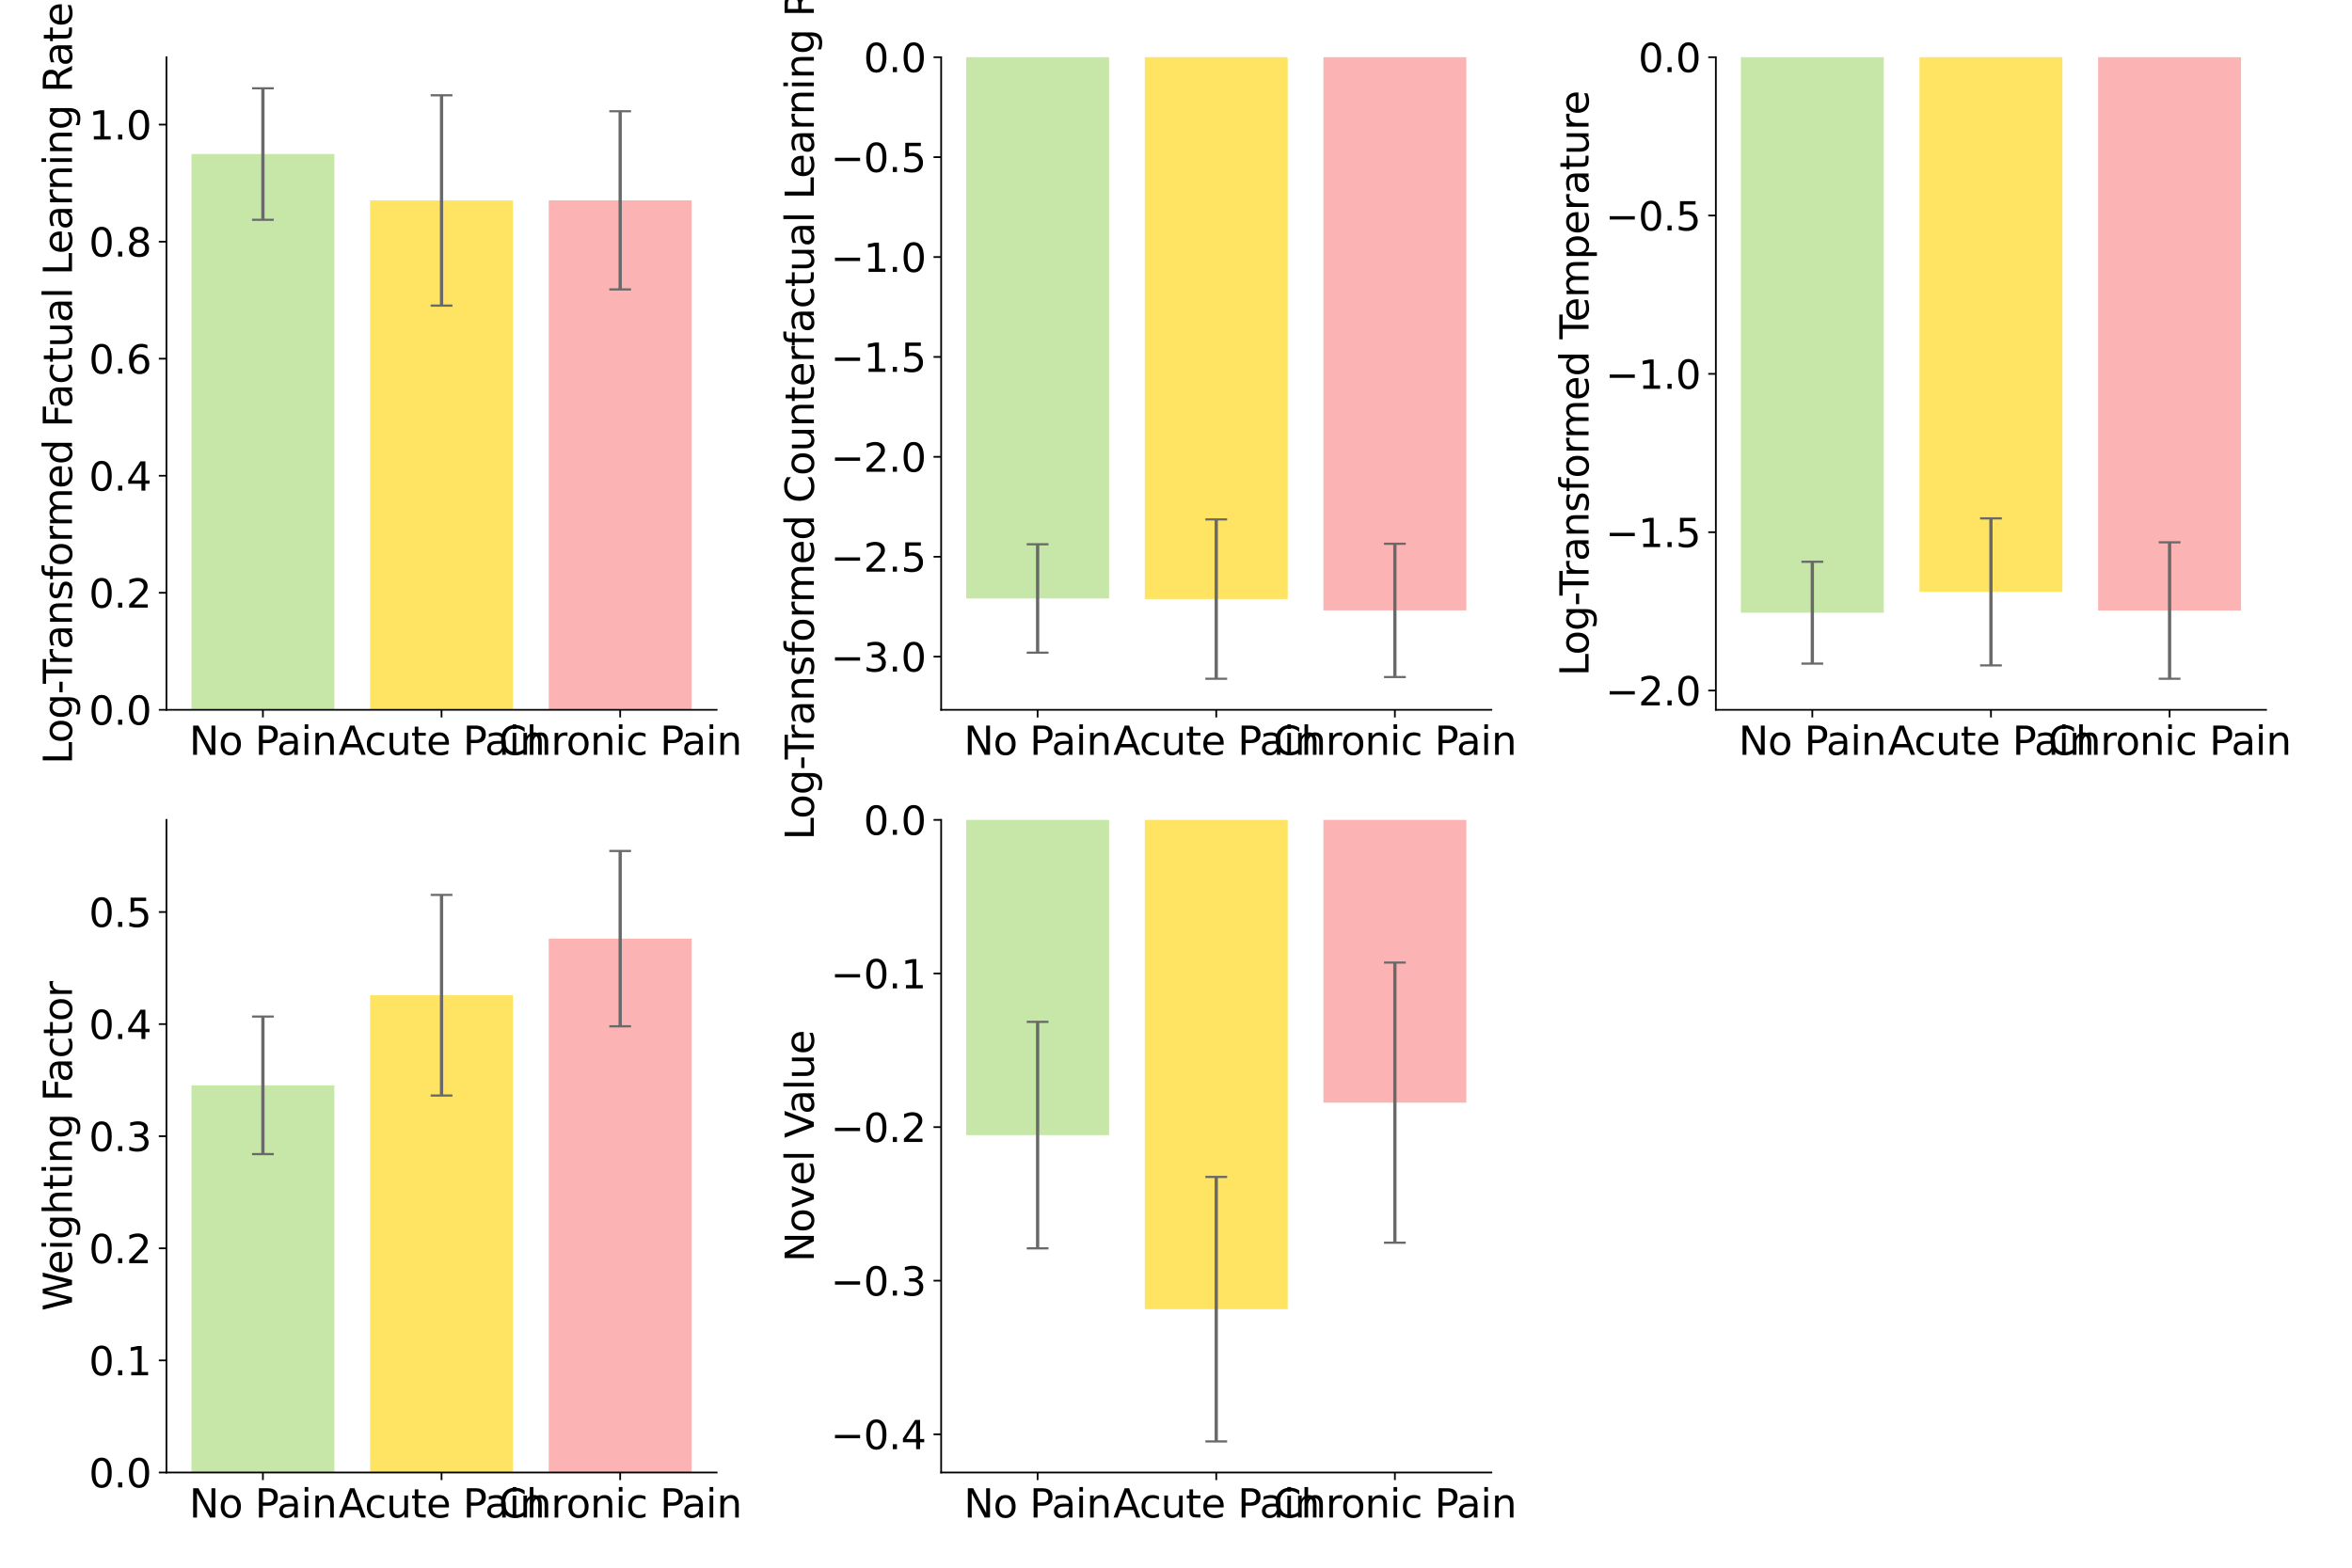<?xml version="1.0" encoding="utf-8" standalone="no"?>
<!DOCTYPE svg PUBLIC "-//W3C//DTD SVG 1.1//EN"
  "http://www.w3.org/Graphics/SVG/1.1/DTD/svg11.dtd">
<svg xmlns:xlink="http://www.w3.org/1999/xlink" width="1080pt" height="720pt" viewBox="0 0 1080 720" xmlns="http://www.w3.org/2000/svg" version="1.1">
 <defs>
  <style type="text/css">*{stroke-linejoin: round; stroke-linecap: butt}</style>
 </defs>
 <g id="figure_1">
  <g id="patch_1">
   <path d="M 0 720 
L 1080 720 
L 1080 0 
L 0 0 
z
" style="fill: #ffffff"/>
  </g>
  <g id="axes_1">
   <g id="patch_2">
    <path d="M 76.43 326 
L 329.07 326 
L 329.07 26.28 
L 76.43 26.28 
z
" style="fill: #ffffff"/>
   </g>
   <g id="patch_3">
    <path d="M 87.914 326 
L 153.534 326 
L 153.534 70.747 
L 87.914 70.747 
z
" clip-path="url(#p3e47aab1b8)" style="fill: #b2df8a; opacity: 0.75"/>
   </g>
   <g id="patch_4">
    <path d="M 169.94 326 
L 235.56 326 
L 235.56 92.057 
L 169.94 92.057 
z
" clip-path="url(#p3e47aab1b8)" style="fill: #ffd92f; opacity: 0.75"/>
   </g>
   <g id="patch_5">
    <path d="M 251.966 326 
L 317.586 326 
L 317.586 92.006 
L 251.966 92.006 
z
" clip-path="url(#p3e47aab1b8)" style="fill: #fb9a99; opacity: 0.75"/>
   </g>
   <g id="matplotlib.axis_1">
    <g id="xtick_1">
     <g id="line2d_1">
      <defs>
       <path id="m81bd5c1f94" d="M 0 0 
L 0 3.5 
" style="stroke: #000000; stroke-width: 0.8"/>
      </defs>
      <g>
       <use xlink:href="#m81bd5c1f94" x="120.724" y="326" style="stroke: #000000; stroke-width: 0.8"/>
      </g>
     </g>
     <g id="text_1">
      <!-- No Pain -->
      <g transform="translate(86.883 346.677) scale(0.18 -0.18)">
       <defs>
        <path id="DejaVuSans-4e" d="M 628 4666 
L 1478 4666 
L 3547 763 
L 3547 4666 
L 4159 4666 
L 4159 0 
L 3309 0 
L 1241 3903 
L 1241 0 
L 628 0 
L 628 4666 
z
" transform="scale(0.016)"/>
        <path id="DejaVuSans-6f" d="M 1959 3097 
Q 1497 3097 1228 2736 
Q 959 2375 959 1747 
Q 959 1119 1226 758 
Q 1494 397 1959 397 
Q 2419 397 2687 759 
Q 2956 1122 2956 1747 
Q 2956 2369 2687 2733 
Q 2419 3097 1959 3097 
z
M 1959 3584 
Q 2709 3584 3137 3096 
Q 3566 2609 3566 1747 
Q 3566 888 3137 398 
Q 2709 -91 1959 -91 
Q 1206 -91 779 398 
Q 353 888 353 1747 
Q 353 2609 779 3096 
Q 1206 3584 1959 3584 
z
" transform="scale(0.016)"/>
        <path id="DejaVuSans-20" transform="scale(0.016)"/>
        <path id="DejaVuSans-50" d="M 1259 4147 
L 1259 2394 
L 2053 2394 
Q 2494 2394 2734 2622 
Q 2975 2850 2975 3272 
Q 2975 3691 2734 3919 
Q 2494 4147 2053 4147 
L 1259 4147 
z
M 628 4666 
L 2053 4666 
Q 2838 4666 3239 4311 
Q 3641 3956 3641 3272 
Q 3641 2581 3239 2228 
Q 2838 1875 2053 1875 
L 1259 1875 
L 1259 0 
L 628 0 
L 628 4666 
z
" transform="scale(0.016)"/>
        <path id="DejaVuSans-61" d="M 2194 1759 
Q 1497 1759 1228 1600 
Q 959 1441 959 1056 
Q 959 750 1161 570 
Q 1363 391 1709 391 
Q 2188 391 2477 730 
Q 2766 1069 2766 1631 
L 2766 1759 
L 2194 1759 
z
M 3341 1997 
L 3341 0 
L 2766 0 
L 2766 531 
Q 2569 213 2275 61 
Q 1981 -91 1556 -91 
Q 1019 -91 701 211 
Q 384 513 384 1019 
Q 384 1609 779 1909 
Q 1175 2209 1959 2209 
L 2766 2209 
L 2766 2266 
Q 2766 2663 2505 2880 
Q 2244 3097 1772 3097 
Q 1472 3097 1187 3025 
Q 903 2953 641 2809 
L 641 3341 
Q 956 3463 1253 3523 
Q 1550 3584 1831 3584 
Q 2591 3584 2966 3190 
Q 3341 2797 3341 1997 
z
" transform="scale(0.016)"/>
        <path id="DejaVuSans-69" d="M 603 3500 
L 1178 3500 
L 1178 0 
L 603 0 
L 603 3500 
z
M 603 4863 
L 1178 4863 
L 1178 4134 
L 603 4134 
L 603 4863 
z
" transform="scale(0.016)"/>
        <path id="DejaVuSans-6e" d="M 3513 2113 
L 3513 0 
L 2938 0 
L 2938 2094 
Q 2938 2591 2744 2837 
Q 2550 3084 2163 3084 
Q 1697 3084 1428 2787 
Q 1159 2491 1159 1978 
L 1159 0 
L 581 0 
L 581 3500 
L 1159 3500 
L 1159 2956 
Q 1366 3272 1645 3428 
Q 1925 3584 2291 3584 
Q 2894 3584 3203 3211 
Q 3513 2838 3513 2113 
z
" transform="scale(0.016)"/>
       </defs>
       <use xlink:href="#DejaVuSans-4e"/>
       <use xlink:href="#DejaVuSans-6f" x="74.805"/>
       <use xlink:href="#DejaVuSans-20" x="135.986"/>
       <use xlink:href="#DejaVuSans-50" x="167.773"/>
       <use xlink:href="#DejaVuSans-61" x="223.576"/>
       <use xlink:href="#DejaVuSans-69" x="284.855"/>
       <use xlink:href="#DejaVuSans-6e" x="312.639"/>
      </g>
     </g>
    </g>
    <g id="xtick_2">
     <g id="line2d_2">
      <g>
       <use xlink:href="#m81bd5c1f94" x="202.75" y="326" style="stroke: #000000; stroke-width: 0.8"/>
      </g>
     </g>
     <g id="text_2">
      <!-- Acute Pain -->
      <g transform="translate(155.431 346.677) scale(0.18 -0.18)">
       <defs>
        <path id="DejaVuSans-41" d="M 2188 4044 
L 1331 1722 
L 3047 1722 
L 2188 4044 
z
M 1831 4666 
L 2547 4666 
L 4325 0 
L 3669 0 
L 3244 1197 
L 1141 1197 
L 716 0 
L 50 0 
L 1831 4666 
z
" transform="scale(0.016)"/>
        <path id="DejaVuSans-63" d="M 3122 3366 
L 3122 2828 
Q 2878 2963 2633 3030 
Q 2388 3097 2138 3097 
Q 1578 3097 1268 2742 
Q 959 2388 959 1747 
Q 959 1106 1268 751 
Q 1578 397 2138 397 
Q 2388 397 2633 464 
Q 2878 531 3122 666 
L 3122 134 
Q 2881 22 2623 -34 
Q 2366 -91 2075 -91 
Q 1284 -91 818 406 
Q 353 903 353 1747 
Q 353 2603 823 3093 
Q 1294 3584 2113 3584 
Q 2378 3584 2631 3529 
Q 2884 3475 3122 3366 
z
" transform="scale(0.016)"/>
        <path id="DejaVuSans-75" d="M 544 1381 
L 544 3500 
L 1119 3500 
L 1119 1403 
Q 1119 906 1312 657 
Q 1506 409 1894 409 
Q 2359 409 2629 706 
Q 2900 1003 2900 1516 
L 2900 3500 
L 3475 3500 
L 3475 0 
L 2900 0 
L 2900 538 
Q 2691 219 2414 64 
Q 2138 -91 1772 -91 
Q 1169 -91 856 284 
Q 544 659 544 1381 
z
M 1991 3584 
L 1991 3584 
z
" transform="scale(0.016)"/>
        <path id="DejaVuSans-74" d="M 1172 4494 
L 1172 3500 
L 2356 3500 
L 2356 3053 
L 1172 3053 
L 1172 1153 
Q 1172 725 1289 603 
Q 1406 481 1766 481 
L 2356 481 
L 2356 0 
L 1766 0 
Q 1100 0 847 248 
Q 594 497 594 1153 
L 594 3053 
L 172 3053 
L 172 3500 
L 594 3500 
L 594 4494 
L 1172 4494 
z
" transform="scale(0.016)"/>
        <path id="DejaVuSans-65" d="M 3597 1894 
L 3597 1613 
L 953 1613 
Q 991 1019 1311 708 
Q 1631 397 2203 397 
Q 2534 397 2845 478 
Q 3156 559 3463 722 
L 3463 178 
Q 3153 47 2828 -22 
Q 2503 -91 2169 -91 
Q 1331 -91 842 396 
Q 353 884 353 1716 
Q 353 2575 817 3079 
Q 1281 3584 2069 3584 
Q 2775 3584 3186 3129 
Q 3597 2675 3597 1894 
z
M 3022 2063 
Q 3016 2534 2758 2815 
Q 2500 3097 2075 3097 
Q 1594 3097 1305 2825 
Q 1016 2553 972 2059 
L 3022 2063 
z
" transform="scale(0.016)"/>
       </defs>
       <use xlink:href="#DejaVuSans-41"/>
       <use xlink:href="#DejaVuSans-63" x="66.658"/>
       <use xlink:href="#DejaVuSans-75" x="121.639"/>
       <use xlink:href="#DejaVuSans-74" x="185.018"/>
       <use xlink:href="#DejaVuSans-65" x="224.227"/>
       <use xlink:href="#DejaVuSans-20" x="285.75"/>
       <use xlink:href="#DejaVuSans-50" x="317.537"/>
       <use xlink:href="#DejaVuSans-61" x="373.34"/>
       <use xlink:href="#DejaVuSans-69" x="434.619"/>
       <use xlink:href="#DejaVuSans-6e" x="462.402"/>
      </g>
     </g>
    </g>
    <g id="xtick_3">
     <g id="line2d_3">
      <g>
       <use xlink:href="#m81bd5c1f94" x="284.776" y="326" style="stroke: #000000; stroke-width: 0.8"/>
      </g>
     </g>
     <g id="text_3">
      <!-- Chronic Pain -->
      <g transform="translate(229.03 346.677) scale(0.18 -0.18)">
       <defs>
        <path id="DejaVuSans-43" d="M 4122 4306 
L 4122 3641 
Q 3803 3938 3442 4084 
Q 3081 4231 2675 4231 
Q 1875 4231 1450 3742 
Q 1025 3253 1025 2328 
Q 1025 1406 1450 917 
Q 1875 428 2675 428 
Q 3081 428 3442 575 
Q 3803 722 4122 1019 
L 4122 359 
Q 3791 134 3420 21 
Q 3050 -91 2638 -91 
Q 1578 -91 968 557 
Q 359 1206 359 2328 
Q 359 3453 968 4101 
Q 1578 4750 2638 4750 
Q 3056 4750 3426 4639 
Q 3797 4528 4122 4306 
z
" transform="scale(0.016)"/>
        <path id="DejaVuSans-68" d="M 3513 2113 
L 3513 0 
L 2938 0 
L 2938 2094 
Q 2938 2591 2744 2837 
Q 2550 3084 2163 3084 
Q 1697 3084 1428 2787 
Q 1159 2491 1159 1978 
L 1159 0 
L 581 0 
L 581 4863 
L 1159 4863 
L 1159 2956 
Q 1366 3272 1645 3428 
Q 1925 3584 2291 3584 
Q 2894 3584 3203 3211 
Q 3513 2838 3513 2113 
z
" transform="scale(0.016)"/>
        <path id="DejaVuSans-72" d="M 2631 2963 
Q 2534 3019 2420 3045 
Q 2306 3072 2169 3072 
Q 1681 3072 1420 2755 
Q 1159 2438 1159 1844 
L 1159 0 
L 581 0 
L 581 3500 
L 1159 3500 
L 1159 2956 
Q 1341 3275 1631 3429 
Q 1922 3584 2338 3584 
Q 2397 3584 2469 3576 
Q 2541 3569 2628 3553 
L 2631 2963 
z
" transform="scale(0.016)"/>
       </defs>
       <use xlink:href="#DejaVuSans-43"/>
       <use xlink:href="#DejaVuSans-68" x="69.824"/>
       <use xlink:href="#DejaVuSans-72" x="133.203"/>
       <use xlink:href="#DejaVuSans-6f" x="172.066"/>
       <use xlink:href="#DejaVuSans-6e" x="233.248"/>
       <use xlink:href="#DejaVuSans-69" x="296.627"/>
       <use xlink:href="#DejaVuSans-63" x="324.41"/>
       <use xlink:href="#DejaVuSans-20" x="379.391"/>
       <use xlink:href="#DejaVuSans-50" x="411.178"/>
       <use xlink:href="#DejaVuSans-61" x="466.98"/>
       <use xlink:href="#DejaVuSans-69" x="528.26"/>
       <use xlink:href="#DejaVuSans-6e" x="556.043"/>
      </g>
     </g>
    </g>
   </g>
   <g id="matplotlib.axis_2">
    <g id="ytick_1">
     <g id="line2d_4">
      <defs>
       <path id="med2cc8cda6" d="M 0 0 
L -3.5 0 
" style="stroke: #000000; stroke-width: 0.8"/>
      </defs>
      <g>
       <use xlink:href="#med2cc8cda6" x="76.43" y="326" style="stroke: #000000; stroke-width: 0.8"/>
      </g>
     </g>
     <g id="text_4">
      <!-- 0.0 -->
      <g transform="translate(40.804 332.839) scale(0.18 -0.18)">
       <defs>
        <path id="DejaVuSans-30" d="M 2034 4250 
Q 1547 4250 1301 3770 
Q 1056 3291 1056 2328 
Q 1056 1369 1301 889 
Q 1547 409 2034 409 
Q 2525 409 2770 889 
Q 3016 1369 3016 2328 
Q 3016 3291 2770 3770 
Q 2525 4250 2034 4250 
z
M 2034 4750 
Q 2819 4750 3233 4129 
Q 3647 3509 3647 2328 
Q 3647 1150 3233 529 
Q 2819 -91 2034 -91 
Q 1250 -91 836 529 
Q 422 1150 422 2328 
Q 422 3509 836 4129 
Q 1250 4750 2034 4750 
z
" transform="scale(0.016)"/>
        <path id="DejaVuSans-2e" d="M 684 794 
L 1344 794 
L 1344 0 
L 684 0 
L 684 794 
z
" transform="scale(0.016)"/>
       </defs>
       <use xlink:href="#DejaVuSans-30"/>
       <use xlink:href="#DejaVuSans-2e" x="63.623"/>
       <use xlink:href="#DejaVuSans-30" x="95.41"/>
      </g>
     </g>
    </g>
    <g id="ytick_2">
     <g id="line2d_5">
      <g>
       <use xlink:href="#med2cc8cda6" x="76.43" y="272.247" style="stroke: #000000; stroke-width: 0.8"/>
      </g>
     </g>
     <g id="text_5">
      <!-- 0.2 -->
      <g transform="translate(40.804 279.085) scale(0.18 -0.18)">
       <defs>
        <path id="DejaVuSans-32" d="M 1228 531 
L 3431 531 
L 3431 0 
L 469 0 
L 469 531 
Q 828 903 1448 1529 
Q 2069 2156 2228 2338 
Q 2531 2678 2651 2914 
Q 2772 3150 2772 3378 
Q 2772 3750 2511 3984 
Q 2250 4219 1831 4219 
Q 1534 4219 1204 4116 
Q 875 4013 500 3803 
L 500 4441 
Q 881 4594 1212 4672 
Q 1544 4750 1819 4750 
Q 2544 4750 2975 4387 
Q 3406 4025 3406 3419 
Q 3406 3131 3298 2873 
Q 3191 2616 2906 2266 
Q 2828 2175 2409 1742 
Q 1991 1309 1228 531 
z
" transform="scale(0.016)"/>
       </defs>
       <use xlink:href="#DejaVuSans-30"/>
       <use xlink:href="#DejaVuSans-2e" x="63.623"/>
       <use xlink:href="#DejaVuSans-32" x="95.41"/>
      </g>
     </g>
    </g>
    <g id="ytick_3">
     <g id="line2d_6">
      <g>
       <use xlink:href="#med2cc8cda6" x="76.43" y="218.493" style="stroke: #000000; stroke-width: 0.8"/>
      </g>
     </g>
     <g id="text_6">
      <!-- 0.4 -->
      <g transform="translate(40.804 225.332) scale(0.18 -0.18)">
       <defs>
        <path id="DejaVuSans-34" d="M 2419 4116 
L 825 1625 
L 2419 1625 
L 2419 4116 
z
M 2253 4666 
L 3047 4666 
L 3047 1625 
L 3713 1625 
L 3713 1100 
L 3047 1100 
L 3047 0 
L 2419 0 
L 2419 1100 
L 313 1100 
L 313 1709 
L 2253 4666 
z
" transform="scale(0.016)"/>
       </defs>
       <use xlink:href="#DejaVuSans-30"/>
       <use xlink:href="#DejaVuSans-2e" x="63.623"/>
       <use xlink:href="#DejaVuSans-34" x="95.41"/>
      </g>
     </g>
    </g>
    <g id="ytick_4">
     <g id="line2d_7">
      <g>
       <use xlink:href="#med2cc8cda6" x="76.43" y="164.74" style="stroke: #000000; stroke-width: 0.8"/>
      </g>
     </g>
     <g id="text_7">
      <!-- 0.6 -->
      <g transform="translate(40.804 171.578) scale(0.18 -0.18)">
       <defs>
        <path id="DejaVuSans-36" d="M 2113 2584 
Q 1688 2584 1439 2293 
Q 1191 2003 1191 1497 
Q 1191 994 1439 701 
Q 1688 409 2113 409 
Q 2538 409 2786 701 
Q 3034 994 3034 1497 
Q 3034 2003 2786 2293 
Q 2538 2584 2113 2584 
z
M 3366 4563 
L 3366 3988 
Q 3128 4100 2886 4159 
Q 2644 4219 2406 4219 
Q 1781 4219 1451 3797 
Q 1122 3375 1075 2522 
Q 1259 2794 1537 2939 
Q 1816 3084 2150 3084 
Q 2853 3084 3261 2657 
Q 3669 2231 3669 1497 
Q 3669 778 3244 343 
Q 2819 -91 2113 -91 
Q 1303 -91 875 529 
Q 447 1150 447 2328 
Q 447 3434 972 4092 
Q 1497 4750 2381 4750 
Q 2619 4750 2861 4703 
Q 3103 4656 3366 4563 
z
" transform="scale(0.016)"/>
       </defs>
       <use xlink:href="#DejaVuSans-30"/>
       <use xlink:href="#DejaVuSans-2e" x="63.623"/>
       <use xlink:href="#DejaVuSans-36" x="95.41"/>
      </g>
     </g>
    </g>
    <g id="ytick_5">
     <g id="line2d_8">
      <g>
       <use xlink:href="#med2cc8cda6" x="76.43" y="110.986" style="stroke: #000000; stroke-width: 0.8"/>
      </g>
     </g>
     <g id="text_8">
      <!-- 0.8 -->
      <g transform="translate(40.804 117.825) scale(0.18 -0.18)">
       <defs>
        <path id="DejaVuSans-38" d="M 2034 2216 
Q 1584 2216 1326 1975 
Q 1069 1734 1069 1313 
Q 1069 891 1326 650 
Q 1584 409 2034 409 
Q 2484 409 2743 651 
Q 3003 894 3003 1313 
Q 3003 1734 2745 1975 
Q 2488 2216 2034 2216 
z
M 1403 2484 
Q 997 2584 770 2862 
Q 544 3141 544 3541 
Q 544 4100 942 4425 
Q 1341 4750 2034 4750 
Q 2731 4750 3128 4425 
Q 3525 4100 3525 3541 
Q 3525 3141 3298 2862 
Q 3072 2584 2669 2484 
Q 3125 2378 3379 2068 
Q 3634 1759 3634 1313 
Q 3634 634 3220 271 
Q 2806 -91 2034 -91 
Q 1263 -91 848 271 
Q 434 634 434 1313 
Q 434 1759 690 2068 
Q 947 2378 1403 2484 
z
M 1172 3481 
Q 1172 3119 1398 2916 
Q 1625 2713 2034 2713 
Q 2441 2713 2670 2916 
Q 2900 3119 2900 3481 
Q 2900 3844 2670 4047 
Q 2441 4250 2034 4250 
Q 1625 4250 1398 4047 
Q 1172 3844 1172 3481 
z
" transform="scale(0.016)"/>
       </defs>
       <use xlink:href="#DejaVuSans-30"/>
       <use xlink:href="#DejaVuSans-2e" x="63.623"/>
       <use xlink:href="#DejaVuSans-38" x="95.41"/>
      </g>
     </g>
    </g>
    <g id="ytick_6">
     <g id="line2d_9">
      <g>
       <use xlink:href="#med2cc8cda6" x="76.43" y="57.233" style="stroke: #000000; stroke-width: 0.8"/>
      </g>
     </g>
     <g id="text_9">
      <!-- 1.0 -->
      <g transform="translate(40.804 64.072) scale(0.18 -0.18)">
       <defs>
        <path id="DejaVuSans-31" d="M 794 531 
L 1825 531 
L 1825 4091 
L 703 3866 
L 703 4441 
L 1819 4666 
L 2450 4666 
L 2450 531 
L 3481 531 
L 3481 0 
L 794 0 
L 794 531 
z
" transform="scale(0.016)"/>
       </defs>
       <use xlink:href="#DejaVuSans-31"/>
       <use xlink:href="#DejaVuSans-2e" x="63.623"/>
       <use xlink:href="#DejaVuSans-30" x="95.41"/>
      </g>
     </g>
    </g>
    <g id="text_10">
     <!-- Log-Transformed Factual Learning Rate -->
     <g transform="translate(33.061 351.01) rotate(-90) scale(0.18 -0.18)">
      <defs>
       <path id="DejaVuSans-4c" d="M 628 4666 
L 1259 4666 
L 1259 531 
L 3531 531 
L 3531 0 
L 628 0 
L 628 4666 
z
" transform="scale(0.016)"/>
       <path id="DejaVuSans-67" d="M 2906 1791 
Q 2906 2416 2648 2759 
Q 2391 3103 1925 3103 
Q 1463 3103 1205 2759 
Q 947 2416 947 1791 
Q 947 1169 1205 825 
Q 1463 481 1925 481 
Q 2391 481 2648 825 
Q 2906 1169 2906 1791 
z
M 3481 434 
Q 3481 -459 3084 -895 
Q 2688 -1331 1869 -1331 
Q 1566 -1331 1297 -1286 
Q 1028 -1241 775 -1147 
L 775 -588 
Q 1028 -725 1275 -790 
Q 1522 -856 1778 -856 
Q 2344 -856 2625 -561 
Q 2906 -266 2906 331 
L 2906 616 
Q 2728 306 2450 153 
Q 2172 0 1784 0 
Q 1141 0 747 490 
Q 353 981 353 1791 
Q 353 2603 747 3093 
Q 1141 3584 1784 3584 
Q 2172 3584 2450 3431 
Q 2728 3278 2906 2969 
L 2906 3500 
L 3481 3500 
L 3481 434 
z
" transform="scale(0.016)"/>
       <path id="DejaVuSans-2d" d="M 313 2009 
L 1997 2009 
L 1997 1497 
L 313 1497 
L 313 2009 
z
" transform="scale(0.016)"/>
       <path id="DejaVuSans-54" d="M -19 4666 
L 3928 4666 
L 3928 4134 
L 2272 4134 
L 2272 0 
L 1638 0 
L 1638 4134 
L -19 4134 
L -19 4666 
z
" transform="scale(0.016)"/>
       <path id="DejaVuSans-73" d="M 2834 3397 
L 2834 2853 
Q 2591 2978 2328 3040 
Q 2066 3103 1784 3103 
Q 1356 3103 1142 2972 
Q 928 2841 928 2578 
Q 928 2378 1081 2264 
Q 1234 2150 1697 2047 
L 1894 2003 
Q 2506 1872 2764 1633 
Q 3022 1394 3022 966 
Q 3022 478 2636 193 
Q 2250 -91 1575 -91 
Q 1294 -91 989 -36 
Q 684 19 347 128 
L 347 722 
Q 666 556 975 473 
Q 1284 391 1588 391 
Q 1994 391 2212 530 
Q 2431 669 2431 922 
Q 2431 1156 2273 1281 
Q 2116 1406 1581 1522 
L 1381 1569 
Q 847 1681 609 1914 
Q 372 2147 372 2553 
Q 372 3047 722 3315 
Q 1072 3584 1716 3584 
Q 2034 3584 2315 3537 
Q 2597 3491 2834 3397 
z
" transform="scale(0.016)"/>
       <path id="DejaVuSans-66" d="M 2375 4863 
L 2375 4384 
L 1825 4384 
Q 1516 4384 1395 4259 
Q 1275 4134 1275 3809 
L 1275 3500 
L 2222 3500 
L 2222 3053 
L 1275 3053 
L 1275 0 
L 697 0 
L 697 3053 
L 147 3053 
L 147 3500 
L 697 3500 
L 697 3744 
Q 697 4328 969 4595 
Q 1241 4863 1831 4863 
L 2375 4863 
z
" transform="scale(0.016)"/>
       <path id="DejaVuSans-6d" d="M 3328 2828 
Q 3544 3216 3844 3400 
Q 4144 3584 4550 3584 
Q 5097 3584 5394 3201 
Q 5691 2819 5691 2113 
L 5691 0 
L 5113 0 
L 5113 2094 
Q 5113 2597 4934 2840 
Q 4756 3084 4391 3084 
Q 3944 3084 3684 2787 
Q 3425 2491 3425 1978 
L 3425 0 
L 2847 0 
L 2847 2094 
Q 2847 2600 2669 2842 
Q 2491 3084 2119 3084 
Q 1678 3084 1418 2786 
Q 1159 2488 1159 1978 
L 1159 0 
L 581 0 
L 581 3500 
L 1159 3500 
L 1159 2956 
Q 1356 3278 1631 3431 
Q 1906 3584 2284 3584 
Q 2666 3584 2933 3390 
Q 3200 3197 3328 2828 
z
" transform="scale(0.016)"/>
       <path id="DejaVuSans-64" d="M 2906 2969 
L 2906 4863 
L 3481 4863 
L 3481 0 
L 2906 0 
L 2906 525 
Q 2725 213 2448 61 
Q 2172 -91 1784 -91 
Q 1150 -91 751 415 
Q 353 922 353 1747 
Q 353 2572 751 3078 
Q 1150 3584 1784 3584 
Q 2172 3584 2448 3432 
Q 2725 3281 2906 2969 
z
M 947 1747 
Q 947 1113 1208 752 
Q 1469 391 1925 391 
Q 2381 391 2643 752 
Q 2906 1113 2906 1747 
Q 2906 2381 2643 2742 
Q 2381 3103 1925 3103 
Q 1469 3103 1208 2742 
Q 947 2381 947 1747 
z
" transform="scale(0.016)"/>
       <path id="DejaVuSans-46" d="M 628 4666 
L 3309 4666 
L 3309 4134 
L 1259 4134 
L 1259 2759 
L 3109 2759 
L 3109 2228 
L 1259 2228 
L 1259 0 
L 628 0 
L 628 4666 
z
" transform="scale(0.016)"/>
       <path id="DejaVuSans-6c" d="M 603 4863 
L 1178 4863 
L 1178 0 
L 603 0 
L 603 4863 
z
" transform="scale(0.016)"/>
       <path id="DejaVuSans-52" d="M 2841 2188 
Q 3044 2119 3236 1894 
Q 3428 1669 3622 1275 
L 4263 0 
L 3584 0 
L 2988 1197 
Q 2756 1666 2539 1819 
Q 2322 1972 1947 1972 
L 1259 1972 
L 1259 0 
L 628 0 
L 628 4666 
L 2053 4666 
Q 2853 4666 3247 4331 
Q 3641 3997 3641 3322 
Q 3641 2881 3436 2590 
Q 3231 2300 2841 2188 
z
M 1259 4147 
L 1259 2491 
L 2053 2491 
Q 2509 2491 2742 2702 
Q 2975 2913 2975 3322 
Q 2975 3731 2742 3939 
Q 2509 4147 2053 4147 
L 1259 4147 
z
" transform="scale(0.016)"/>
      </defs>
      <use xlink:href="#DejaVuSans-4c"/>
      <use xlink:href="#DejaVuSans-6f" x="53.963"/>
      <use xlink:href="#DejaVuSans-67" x="115.145"/>
      <use xlink:href="#DejaVuSans-2d" x="178.621"/>
      <use xlink:href="#DejaVuSans-54" x="205.58"/>
      <use xlink:href="#DejaVuSans-72" x="251.914"/>
      <use xlink:href="#DejaVuSans-61" x="293.027"/>
      <use xlink:href="#DejaVuSans-6e" x="354.307"/>
      <use xlink:href="#DejaVuSans-73" x="417.686"/>
      <use xlink:href="#DejaVuSans-66" x="469.785"/>
      <use xlink:href="#DejaVuSans-6f" x="504.99"/>
      <use xlink:href="#DejaVuSans-72" x="566.172"/>
      <use xlink:href="#DejaVuSans-6d" x="605.535"/>
      <use xlink:href="#DejaVuSans-65" x="702.947"/>
      <use xlink:href="#DejaVuSans-64" x="764.471"/>
      <use xlink:href="#DejaVuSans-20" x="827.947"/>
      <use xlink:href="#DejaVuSans-46" x="859.734"/>
      <use xlink:href="#DejaVuSans-61" x="908.129"/>
      <use xlink:href="#DejaVuSans-63" x="969.408"/>
      <use xlink:href="#DejaVuSans-74" x="1024.389"/>
      <use xlink:href="#DejaVuSans-75" x="1063.598"/>
      <use xlink:href="#DejaVuSans-61" x="1126.977"/>
      <use xlink:href="#DejaVuSans-6c" x="1188.256"/>
      <use xlink:href="#DejaVuSans-20" x="1216.039"/>
      <use xlink:href="#DejaVuSans-4c" x="1247.826"/>
      <use xlink:href="#DejaVuSans-65" x="1301.789"/>
      <use xlink:href="#DejaVuSans-61" x="1363.312"/>
      <use xlink:href="#DejaVuSans-72" x="1424.592"/>
      <use xlink:href="#DejaVuSans-6e" x="1463.955"/>
      <use xlink:href="#DejaVuSans-69" x="1527.334"/>
      <use xlink:href="#DejaVuSans-6e" x="1555.117"/>
      <use xlink:href="#DejaVuSans-67" x="1618.496"/>
      <use xlink:href="#DejaVuSans-20" x="1681.973"/>
      <use xlink:href="#DejaVuSans-52" x="1713.76"/>
      <use xlink:href="#DejaVuSans-61" x="1780.992"/>
      <use xlink:href="#DejaVuSans-74" x="1842.271"/>
      <use xlink:href="#DejaVuSans-65" x="1881.48"/>
     </g>
    </g>
   </g>
   <g id="LineCollection_1">
    <path d="M 120.724 100.942 
L 120.724 40.552 
" clip-path="url(#p3e47aab1b8)" style="fill: none; stroke: #696969; stroke-width: 1.5"/>
    <path d="M 202.75 140.35 
L 202.75 43.765 
" clip-path="url(#p3e47aab1b8)" style="fill: none; stroke: #696969; stroke-width: 1.5"/>
    <path d="M 284.776 132.922 
L 284.776 51.09 
" clip-path="url(#p3e47aab1b8)" style="fill: none; stroke: #696969; stroke-width: 1.5"/>
   </g>
   <g id="line2d_10">
    <defs>
     <path id="m459a2d8041" d="M 5 0 
L -5 -0 
" style="stroke: #696969"/>
    </defs>
    <g clip-path="url(#p3e47aab1b8)">
     <use xlink:href="#m459a2d8041" x="120.724" y="100.942" style="fill: #696969; stroke: #696969"/>
     <use xlink:href="#m459a2d8041" x="202.75" y="140.35" style="fill: #696969; stroke: #696969"/>
     <use xlink:href="#m459a2d8041" x="284.776" y="132.922" style="fill: #696969; stroke: #696969"/>
    </g>
   </g>
   <g id="line2d_11">
    <g clip-path="url(#p3e47aab1b8)">
     <use xlink:href="#m459a2d8041" x="120.724" y="40.552" style="fill: #696969; stroke: #696969"/>
     <use xlink:href="#m459a2d8041" x="202.75" y="43.765" style="fill: #696969; stroke: #696969"/>
     <use xlink:href="#m459a2d8041" x="284.776" y="51.09" style="fill: #696969; stroke: #696969"/>
    </g>
   </g>
   <g id="patch_6">
    <path d="M 76.43 326 
L 76.43 26.28 
" style="fill: none; stroke: #000000; stroke-width: 0.8; stroke-linejoin: miter; stroke-linecap: square"/>
   </g>
   <g id="patch_7">
    <path d="M 76.43 326 
L 329.07 326 
" style="fill: none; stroke: #000000; stroke-width: 0.8; stroke-linejoin: miter; stroke-linecap: square"/>
   </g>
  </g>
  <g id="axes_2">
   <g id="patch_8">
    <path d="M 432.162 326 
L 684.803 326 
L 684.803 26.28 
L 432.162 26.28 
z
" style="fill: #ffffff"/>
   </g>
   <g id="patch_9">
    <path d="M 443.646 26.28 
L 509.267 26.28 
L 509.267 274.855 
L 443.646 274.855 
z
" clip-path="url(#p6018c1e899)" style="fill: #b2df8a; opacity: 0.75"/>
   </g>
   <g id="patch_10">
    <path d="M 525.672 26.28 
L 591.293 26.28 
L 591.293 275.14 
L 525.672 275.14 
z
" clip-path="url(#p6018c1e899)" style="fill: #ffd92f; opacity: 0.75"/>
   </g>
   <g id="patch_11">
    <path d="M 607.698 26.28 
L 673.319 26.28 
L 673.319 280.348 
L 607.698 280.348 
z
" clip-path="url(#p6018c1e899)" style="fill: #fb9a99; opacity: 0.75"/>
   </g>
   <g id="matplotlib.axis_3">
    <g id="xtick_4">
     <g id="line2d_12">
      <g>
       <use xlink:href="#m81bd5c1f94" x="476.456" y="326" style="stroke: #000000; stroke-width: 0.8"/>
      </g>
     </g>
     <g id="text_11">
      <!-- No Pain -->
      <g transform="translate(442.615 346.677) scale(0.18 -0.18)">
       <use xlink:href="#DejaVuSans-4e"/>
       <use xlink:href="#DejaVuSans-6f" x="74.805"/>
       <use xlink:href="#DejaVuSans-20" x="135.986"/>
       <use xlink:href="#DejaVuSans-50" x="167.773"/>
       <use xlink:href="#DejaVuSans-61" x="223.576"/>
       <use xlink:href="#DejaVuSans-69" x="284.855"/>
       <use xlink:href="#DejaVuSans-6e" x="312.639"/>
      </g>
     </g>
    </g>
    <g id="xtick_5">
     <g id="line2d_13">
      <g>
       <use xlink:href="#m81bd5c1f94" x="558.482" y="326" style="stroke: #000000; stroke-width: 0.8"/>
      </g>
     </g>
     <g id="text_12">
      <!-- Acute Pain -->
      <g transform="translate(511.164 346.677) scale(0.18 -0.18)">
       <use xlink:href="#DejaVuSans-41"/>
       <use xlink:href="#DejaVuSans-63" x="66.658"/>
       <use xlink:href="#DejaVuSans-75" x="121.639"/>
       <use xlink:href="#DejaVuSans-74" x="185.018"/>
       <use xlink:href="#DejaVuSans-65" x="224.227"/>
       <use xlink:href="#DejaVuSans-20" x="285.75"/>
       <use xlink:href="#DejaVuSans-50" x="317.537"/>
       <use xlink:href="#DejaVuSans-61" x="373.34"/>
       <use xlink:href="#DejaVuSans-69" x="434.619"/>
       <use xlink:href="#DejaVuSans-6e" x="462.402"/>
      </g>
     </g>
    </g>
    <g id="xtick_6">
     <g id="line2d_14">
      <g>
       <use xlink:href="#m81bd5c1f94" x="640.509" y="326" style="stroke: #000000; stroke-width: 0.8"/>
      </g>
     </g>
     <g id="text_13">
      <!-- Chronic Pain -->
      <g transform="translate(584.762 346.677) scale(0.18 -0.18)">
       <use xlink:href="#DejaVuSans-43"/>
       <use xlink:href="#DejaVuSans-68" x="69.824"/>
       <use xlink:href="#DejaVuSans-72" x="133.203"/>
       <use xlink:href="#DejaVuSans-6f" x="172.066"/>
       <use xlink:href="#DejaVuSans-6e" x="233.248"/>
       <use xlink:href="#DejaVuSans-69" x="296.627"/>
       <use xlink:href="#DejaVuSans-63" x="324.41"/>
       <use xlink:href="#DejaVuSans-20" x="379.391"/>
       <use xlink:href="#DejaVuSans-50" x="411.178"/>
       <use xlink:href="#DejaVuSans-61" x="466.98"/>
       <use xlink:href="#DejaVuSans-69" x="528.26"/>
       <use xlink:href="#DejaVuSans-6e" x="556.043"/>
      </g>
     </g>
    </g>
   </g>
   <g id="matplotlib.axis_4">
    <g id="ytick_7">
     <g id="line2d_15">
      <g>
       <use xlink:href="#med2cc8cda6" x="432.162" y="301.582" style="stroke: #000000; stroke-width: 0.8"/>
      </g>
     </g>
     <g id="text_14">
      <!-- −3.0 -->
      <g transform="translate(381.453 308.421) scale(0.18 -0.18)">
       <defs>
        <path id="DejaVuSans-2212" d="M 678 2272 
L 4684 2272 
L 4684 1741 
L 678 1741 
L 678 2272 
z
" transform="scale(0.016)"/>
        <path id="DejaVuSans-33" d="M 2597 2516 
Q 3050 2419 3304 2112 
Q 3559 1806 3559 1356 
Q 3559 666 3084 287 
Q 2609 -91 1734 -91 
Q 1441 -91 1130 -33 
Q 819 25 488 141 
L 488 750 
Q 750 597 1062 519 
Q 1375 441 1716 441 
Q 2309 441 2620 675 
Q 2931 909 2931 1356 
Q 2931 1769 2642 2001 
Q 2353 2234 1838 2234 
L 1294 2234 
L 1294 2753 
L 1863 2753 
Q 2328 2753 2575 2939 
Q 2822 3125 2822 3475 
Q 2822 3834 2567 4026 
Q 2313 4219 1838 4219 
Q 1578 4219 1281 4162 
Q 984 4106 628 3988 
L 628 4550 
Q 988 4650 1302 4700 
Q 1616 4750 1894 4750 
Q 2613 4750 3031 4423 
Q 3450 4097 3450 3541 
Q 3450 3153 3228 2886 
Q 3006 2619 2597 2516 
z
" transform="scale(0.016)"/>
       </defs>
       <use xlink:href="#DejaVuSans-2212"/>
       <use xlink:href="#DejaVuSans-33" x="83.789"/>
       <use xlink:href="#DejaVuSans-2e" x="147.412"/>
       <use xlink:href="#DejaVuSans-30" x="179.199"/>
      </g>
     </g>
    </g>
    <g id="ytick_8">
     <g id="line2d_16">
      <g>
       <use xlink:href="#med2cc8cda6" x="432.162" y="255.698" style="stroke: #000000; stroke-width: 0.8"/>
      </g>
     </g>
     <g id="text_15">
      <!-- −2.5 -->
      <g transform="translate(381.453 262.537) scale(0.18 -0.18)">
       <defs>
        <path id="DejaVuSans-35" d="M 691 4666 
L 3169 4666 
L 3169 4134 
L 1269 4134 
L 1269 2991 
Q 1406 3038 1543 3061 
Q 1681 3084 1819 3084 
Q 2600 3084 3056 2656 
Q 3513 2228 3513 1497 
Q 3513 744 3044 326 
Q 2575 -91 1722 -91 
Q 1428 -91 1123 -41 
Q 819 9 494 109 
L 494 744 
Q 775 591 1075 516 
Q 1375 441 1709 441 
Q 2250 441 2565 725 
Q 2881 1009 2881 1497 
Q 2881 1984 2565 2268 
Q 2250 2553 1709 2553 
Q 1456 2553 1204 2497 
Q 953 2441 691 2322 
L 691 4666 
z
" transform="scale(0.016)"/>
       </defs>
       <use xlink:href="#DejaVuSans-2212"/>
       <use xlink:href="#DejaVuSans-32" x="83.789"/>
       <use xlink:href="#DejaVuSans-2e" x="147.412"/>
       <use xlink:href="#DejaVuSans-35" x="179.199"/>
      </g>
     </g>
    </g>
    <g id="ytick_9">
     <g id="line2d_17">
      <g>
       <use xlink:href="#med2cc8cda6" x="432.162" y="209.815" style="stroke: #000000; stroke-width: 0.8"/>
      </g>
     </g>
     <g id="text_16">
      <!-- −2.0 -->
      <g transform="translate(381.453 216.653) scale(0.18 -0.18)">
       <use xlink:href="#DejaVuSans-2212"/>
       <use xlink:href="#DejaVuSans-32" x="83.789"/>
       <use xlink:href="#DejaVuSans-2e" x="147.412"/>
       <use xlink:href="#DejaVuSans-30" x="179.199"/>
      </g>
     </g>
    </g>
    <g id="ytick_10">
     <g id="line2d_18">
      <g>
       <use xlink:href="#med2cc8cda6" x="432.162" y="163.931" style="stroke: #000000; stroke-width: 0.8"/>
      </g>
     </g>
     <g id="text_17">
      <!-- −1.5 -->
      <g transform="translate(381.453 170.77) scale(0.18 -0.18)">
       <use xlink:href="#DejaVuSans-2212"/>
       <use xlink:href="#DejaVuSans-31" x="83.789"/>
       <use xlink:href="#DejaVuSans-2e" x="147.412"/>
       <use xlink:href="#DejaVuSans-35" x="179.199"/>
      </g>
     </g>
    </g>
    <g id="ytick_11">
     <g id="line2d_19">
      <g>
       <use xlink:href="#med2cc8cda6" x="432.162" y="118.047" style="stroke: #000000; stroke-width: 0.8"/>
      </g>
     </g>
     <g id="text_18">
      <!-- −1.0 -->
      <g transform="translate(381.453 124.886) scale(0.18 -0.18)">
       <use xlink:href="#DejaVuSans-2212"/>
       <use xlink:href="#DejaVuSans-31" x="83.789"/>
       <use xlink:href="#DejaVuSans-2e" x="147.412"/>
       <use xlink:href="#DejaVuSans-30" x="179.199"/>
      </g>
     </g>
    </g>
    <g id="ytick_12">
     <g id="line2d_20">
      <g>
       <use xlink:href="#med2cc8cda6" x="432.162" y="72.164" style="stroke: #000000; stroke-width: 0.8"/>
      </g>
     </g>
     <g id="text_19">
      <!-- −0.5 -->
      <g transform="translate(381.453 79.002) scale(0.18 -0.18)">
       <use xlink:href="#DejaVuSans-2212"/>
       <use xlink:href="#DejaVuSans-30" x="83.789"/>
       <use xlink:href="#DejaVuSans-2e" x="147.412"/>
       <use xlink:href="#DejaVuSans-35" x="179.199"/>
      </g>
     </g>
    </g>
    <g id="ytick_13">
     <g id="line2d_21">
      <g>
       <use xlink:href="#med2cc8cda6" x="432.162" y="26.28" style="stroke: #000000; stroke-width: 0.8"/>
      </g>
     </g>
     <g id="text_20">
      <!-- 0.0 -->
      <g transform="translate(396.537 33.119) scale(0.18 -0.18)">
       <use xlink:href="#DejaVuSans-30"/>
       <use xlink:href="#DejaVuSans-2e" x="63.623"/>
       <use xlink:href="#DejaVuSans-30" x="95.41"/>
      </g>
     </g>
    </g>
    <g id="text_21">
     <!-- Log-Transformed Counterfactual Learning Rate -->
     <g transform="translate(373.71 385.788) rotate(-90) scale(0.18 -0.18)">
      <use xlink:href="#DejaVuSans-4c"/>
      <use xlink:href="#DejaVuSans-6f" x="53.963"/>
      <use xlink:href="#DejaVuSans-67" x="115.145"/>
      <use xlink:href="#DejaVuSans-2d" x="178.621"/>
      <use xlink:href="#DejaVuSans-54" x="205.58"/>
      <use xlink:href="#DejaVuSans-72" x="251.914"/>
      <use xlink:href="#DejaVuSans-61" x="293.027"/>
      <use xlink:href="#DejaVuSans-6e" x="354.307"/>
      <use xlink:href="#DejaVuSans-73" x="417.686"/>
      <use xlink:href="#DejaVuSans-66" x="469.785"/>
      <use xlink:href="#DejaVuSans-6f" x="504.99"/>
      <use xlink:href="#DejaVuSans-72" x="566.172"/>
      <use xlink:href="#DejaVuSans-6d" x="605.535"/>
      <use xlink:href="#DejaVuSans-65" x="702.947"/>
      <use xlink:href="#DejaVuSans-64" x="764.471"/>
      <use xlink:href="#DejaVuSans-20" x="827.947"/>
      <use xlink:href="#DejaVuSans-43" x="859.734"/>
      <use xlink:href="#DejaVuSans-6f" x="929.559"/>
      <use xlink:href="#DejaVuSans-75" x="990.74"/>
      <use xlink:href="#DejaVuSans-6e" x="1054.119"/>
      <use xlink:href="#DejaVuSans-74" x="1117.498"/>
      <use xlink:href="#DejaVuSans-65" x="1156.707"/>
      <use xlink:href="#DejaVuSans-72" x="1218.23"/>
      <use xlink:href="#DejaVuSans-66" x="1259.344"/>
      <use xlink:href="#DejaVuSans-61" x="1294.549"/>
      <use xlink:href="#DejaVuSans-63" x="1355.828"/>
      <use xlink:href="#DejaVuSans-74" x="1410.809"/>
      <use xlink:href="#DejaVuSans-75" x="1450.018"/>
      <use xlink:href="#DejaVuSans-61" x="1513.396"/>
      <use xlink:href="#DejaVuSans-6c" x="1574.676"/>
      <use xlink:href="#DejaVuSans-20" x="1602.459"/>
      <use xlink:href="#DejaVuSans-4c" x="1634.246"/>
      <use xlink:href="#DejaVuSans-65" x="1688.209"/>
      <use xlink:href="#DejaVuSans-61" x="1749.732"/>
      <use xlink:href="#DejaVuSans-72" x="1811.012"/>
      <use xlink:href="#DejaVuSans-6e" x="1850.375"/>
      <use xlink:href="#DejaVuSans-69" x="1913.754"/>
      <use xlink:href="#DejaVuSans-6e" x="1941.537"/>
      <use xlink:href="#DejaVuSans-67" x="2004.916"/>
      <use xlink:href="#DejaVuSans-20" x="2068.393"/>
      <use xlink:href="#DejaVuSans-52" x="2100.18"/>
      <use xlink:href="#DejaVuSans-61" x="2167.412"/>
      <use xlink:href="#DejaVuSans-74" x="2228.691"/>
      <use xlink:href="#DejaVuSans-65" x="2267.9"/>
     </g>
    </g>
   </g>
   <g id="LineCollection_2">
    <path d="M 476.456 299.75 
L 476.456 249.961 
" clip-path="url(#p6018c1e899)" style="fill: none; stroke: #696969; stroke-width: 1.5"/>
    <path d="M 558.482 311.728 
L 558.482 238.552 
" clip-path="url(#p6018c1e899)" style="fill: none; stroke: #696969; stroke-width: 1.5"/>
    <path d="M 640.509 310.952 
L 640.509 249.745 
" clip-path="url(#p6018c1e899)" style="fill: none; stroke: #696969; stroke-width: 1.5"/>
   </g>
   <g id="line2d_22">
    <g clip-path="url(#p6018c1e899)">
     <use xlink:href="#m459a2d8041" x="476.456" y="299.75" style="fill: #696969; stroke: #696969"/>
     <use xlink:href="#m459a2d8041" x="558.482" y="311.728" style="fill: #696969; stroke: #696969"/>
     <use xlink:href="#m459a2d8041" x="640.509" y="310.952" style="fill: #696969; stroke: #696969"/>
    </g>
   </g>
   <g id="line2d_23">
    <g clip-path="url(#p6018c1e899)">
     <use xlink:href="#m459a2d8041" x="476.456" y="249.961" style="fill: #696969; stroke: #696969"/>
     <use xlink:href="#m459a2d8041" x="558.482" y="238.552" style="fill: #696969; stroke: #696969"/>
     <use xlink:href="#m459a2d8041" x="640.509" y="249.745" style="fill: #696969; stroke: #696969"/>
    </g>
   </g>
   <g id="patch_12">
    <path d="M 432.162 326 
L 432.162 26.28 
" style="fill: none; stroke: #000000; stroke-width: 0.8; stroke-linejoin: miter; stroke-linecap: square"/>
   </g>
   <g id="patch_13">
    <path d="M 432.162 326 
L 684.803 326 
" style="fill: none; stroke: #000000; stroke-width: 0.8; stroke-linejoin: miter; stroke-linecap: square"/>
   </g>
  </g>
  <g id="axes_3">
   <g id="patch_14">
    <path d="M 787.895 326 
L 1040.535 326 
L 1040.535 26.28 
L 787.895 26.28 
z
" style="fill: #ffffff"/>
   </g>
   <g id="patch_15">
    <path d="M 799.379 26.28 
L 864.999 26.28 
L 864.999 281.392 
L 799.379 281.392 
z
" clip-path="url(#padb08ddbe9)" style="fill: #b2df8a; opacity: 0.75"/>
   </g>
   <g id="patch_16">
    <path d="M 881.405 26.28 
L 947.025 26.28 
L 947.025 271.832 
L 881.405 271.832 
z
" clip-path="url(#padb08ddbe9)" style="fill: #ffd92f; opacity: 0.75"/>
   </g>
   <g id="patch_17">
    <path d="M 963.431 26.28 
L 1029.051 26.28 
L 1029.051 280.399 
L 963.431 280.399 
z
" clip-path="url(#padb08ddbe9)" style="fill: #fb9a99; opacity: 0.75"/>
   </g>
   <g id="matplotlib.axis_5">
    <g id="xtick_7">
     <g id="line2d_24">
      <g>
       <use xlink:href="#m81bd5c1f94" x="832.189" y="326" style="stroke: #000000; stroke-width: 0.8"/>
      </g>
     </g>
     <g id="text_22">
      <!-- No Pain -->
      <g transform="translate(798.348 346.677) scale(0.18 -0.18)">
       <use xlink:href="#DejaVuSans-4e"/>
       <use xlink:href="#DejaVuSans-6f" x="74.805"/>
       <use xlink:href="#DejaVuSans-20" x="135.986"/>
       <use xlink:href="#DejaVuSans-50" x="167.773"/>
       <use xlink:href="#DejaVuSans-61" x="223.576"/>
       <use xlink:href="#DejaVuSans-69" x="284.855"/>
       <use xlink:href="#DejaVuSans-6e" x="312.639"/>
      </g>
     </g>
    </g>
    <g id="xtick_8">
     <g id="line2d_25">
      <g>
       <use xlink:href="#m81bd5c1f94" x="914.215" y="326" style="stroke: #000000; stroke-width: 0.8"/>
      </g>
     </g>
     <g id="text_23">
      <!-- Acute Pain -->
      <g transform="translate(866.896 346.677) scale(0.18 -0.18)">
       <use xlink:href="#DejaVuSans-41"/>
       <use xlink:href="#DejaVuSans-63" x="66.658"/>
       <use xlink:href="#DejaVuSans-75" x="121.639"/>
       <use xlink:href="#DejaVuSans-74" x="185.018"/>
       <use xlink:href="#DejaVuSans-65" x="224.227"/>
       <use xlink:href="#DejaVuSans-20" x="285.75"/>
       <use xlink:href="#DejaVuSans-50" x="317.537"/>
       <use xlink:href="#DejaVuSans-61" x="373.34"/>
       <use xlink:href="#DejaVuSans-69" x="434.619"/>
       <use xlink:href="#DejaVuSans-6e" x="462.402"/>
      </g>
     </g>
    </g>
    <g id="xtick_9">
     <g id="line2d_26">
      <g>
       <use xlink:href="#m81bd5c1f94" x="996.241" y="326" style="stroke: #000000; stroke-width: 0.8"/>
      </g>
     </g>
     <g id="text_24">
      <!-- Chronic Pain -->
      <g transform="translate(940.494 346.677) scale(0.18 -0.18)">
       <use xlink:href="#DejaVuSans-43"/>
       <use xlink:href="#DejaVuSans-68" x="69.824"/>
       <use xlink:href="#DejaVuSans-72" x="133.203"/>
       <use xlink:href="#DejaVuSans-6f" x="172.066"/>
       <use xlink:href="#DejaVuSans-6e" x="233.248"/>
       <use xlink:href="#DejaVuSans-69" x="296.627"/>
       <use xlink:href="#DejaVuSans-63" x="324.41"/>
       <use xlink:href="#DejaVuSans-20" x="379.391"/>
       <use xlink:href="#DejaVuSans-50" x="411.178"/>
       <use xlink:href="#DejaVuSans-61" x="466.98"/>
       <use xlink:href="#DejaVuSans-69" x="528.26"/>
       <use xlink:href="#DejaVuSans-6e" x="556.043"/>
      </g>
     </g>
    </g>
   </g>
   <g id="matplotlib.axis_6">
    <g id="ytick_14">
     <g id="line2d_27">
      <g>
       <use xlink:href="#med2cc8cda6" x="787.895" y="317.137" style="stroke: #000000; stroke-width: 0.8"/>
      </g>
     </g>
     <g id="text_25">
      <!-- −2.0 -->
      <g transform="translate(737.186 323.976) scale(0.18 -0.18)">
       <use xlink:href="#DejaVuSans-2212"/>
       <use xlink:href="#DejaVuSans-32" x="83.789"/>
       <use xlink:href="#DejaVuSans-2e" x="147.412"/>
       <use xlink:href="#DejaVuSans-30" x="179.199"/>
      </g>
     </g>
    </g>
    <g id="ytick_15">
     <g id="line2d_28">
      <g>
       <use xlink:href="#med2cc8cda6" x="787.895" y="244.423" style="stroke: #000000; stroke-width: 0.8"/>
      </g>
     </g>
     <g id="text_26">
      <!-- −1.5 -->
      <g transform="translate(737.186 251.261) scale(0.18 -0.18)">
       <use xlink:href="#DejaVuSans-2212"/>
       <use xlink:href="#DejaVuSans-31" x="83.789"/>
       <use xlink:href="#DejaVuSans-2e" x="147.412"/>
       <use xlink:href="#DejaVuSans-35" x="179.199"/>
      </g>
     </g>
    </g>
    <g id="ytick_16">
     <g id="line2d_29">
      <g>
       <use xlink:href="#med2cc8cda6" x="787.895" y="171.709" style="stroke: #000000; stroke-width: 0.8"/>
      </g>
     </g>
     <g id="text_27">
      <!-- −1.0 -->
      <g transform="translate(737.186 178.547) scale(0.18 -0.18)">
       <use xlink:href="#DejaVuSans-2212"/>
       <use xlink:href="#DejaVuSans-31" x="83.789"/>
       <use xlink:href="#DejaVuSans-2e" x="147.412"/>
       <use xlink:href="#DejaVuSans-30" x="179.199"/>
      </g>
     </g>
    </g>
    <g id="ytick_17">
     <g id="line2d_30">
      <g>
       <use xlink:href="#med2cc8cda6" x="787.895" y="98.994" style="stroke: #000000; stroke-width: 0.8"/>
      </g>
     </g>
     <g id="text_28">
      <!-- −0.5 -->
      <g transform="translate(737.186 105.833) scale(0.18 -0.18)">
       <use xlink:href="#DejaVuSans-2212"/>
       <use xlink:href="#DejaVuSans-30" x="83.789"/>
       <use xlink:href="#DejaVuSans-2e" x="147.412"/>
       <use xlink:href="#DejaVuSans-35" x="179.199"/>
      </g>
     </g>
    </g>
    <g id="ytick_18">
     <g id="line2d_31">
      <g>
       <use xlink:href="#med2cc8cda6" x="787.895" y="26.28" style="stroke: #000000; stroke-width: 0.8"/>
      </g>
     </g>
     <g id="text_29">
      <!-- 0.0 -->
      <g transform="translate(752.269 33.119) scale(0.18 -0.18)">
       <use xlink:href="#DejaVuSans-30"/>
       <use xlink:href="#DejaVuSans-2e" x="63.623"/>
       <use xlink:href="#DejaVuSans-30" x="95.41"/>
      </g>
     </g>
    </g>
    <g id="text_30">
     <!-- Log-Transformed Temperature -->
     <g transform="translate(729.442 310.521) rotate(-90) scale(0.18 -0.18)">
      <defs>
       <path id="DejaVuSans-70" d="M 1159 525 
L 1159 -1331 
L 581 -1331 
L 581 3500 
L 1159 3500 
L 1159 2969 
Q 1341 3281 1617 3432 
Q 1894 3584 2278 3584 
Q 2916 3584 3314 3078 
Q 3713 2572 3713 1747 
Q 3713 922 3314 415 
Q 2916 -91 2278 -91 
Q 1894 -91 1617 61 
Q 1341 213 1159 525 
z
M 3116 1747 
Q 3116 2381 2855 2742 
Q 2594 3103 2138 3103 
Q 1681 3103 1420 2742 
Q 1159 2381 1159 1747 
Q 1159 1113 1420 752 
Q 1681 391 2138 391 
Q 2594 391 2855 752 
Q 3116 1113 3116 1747 
z
" transform="scale(0.016)"/>
      </defs>
      <use xlink:href="#DejaVuSans-4c"/>
      <use xlink:href="#DejaVuSans-6f" x="53.963"/>
      <use xlink:href="#DejaVuSans-67" x="115.145"/>
      <use xlink:href="#DejaVuSans-2d" x="178.621"/>
      <use xlink:href="#DejaVuSans-54" x="205.58"/>
      <use xlink:href="#DejaVuSans-72" x="251.914"/>
      <use xlink:href="#DejaVuSans-61" x="293.027"/>
      <use xlink:href="#DejaVuSans-6e" x="354.307"/>
      <use xlink:href="#DejaVuSans-73" x="417.686"/>
      <use xlink:href="#DejaVuSans-66" x="469.785"/>
      <use xlink:href="#DejaVuSans-6f" x="504.99"/>
      <use xlink:href="#DejaVuSans-72" x="566.172"/>
      <use xlink:href="#DejaVuSans-6d" x="605.535"/>
      <use xlink:href="#DejaVuSans-65" x="702.947"/>
      <use xlink:href="#DejaVuSans-64" x="764.471"/>
      <use xlink:href="#DejaVuSans-20" x="827.947"/>
      <use xlink:href="#DejaVuSans-54" x="859.734"/>
      <use xlink:href="#DejaVuSans-65" x="903.818"/>
      <use xlink:href="#DejaVuSans-6d" x="965.342"/>
      <use xlink:href="#DejaVuSans-70" x="1062.754"/>
      <use xlink:href="#DejaVuSans-65" x="1126.23"/>
      <use xlink:href="#DejaVuSans-72" x="1187.754"/>
      <use xlink:href="#DejaVuSans-61" x="1228.867"/>
      <use xlink:href="#DejaVuSans-74" x="1290.146"/>
      <use xlink:href="#DejaVuSans-75" x="1329.355"/>
      <use xlink:href="#DejaVuSans-72" x="1392.734"/>
      <use xlink:href="#DejaVuSans-65" x="1431.598"/>
     </g>
    </g>
   </g>
   <g id="LineCollection_3">
    <path d="M 832.189 304.775 
L 832.189 258.01 
" clip-path="url(#padb08ddbe9)" style="fill: none; stroke: #696969; stroke-width: 1.5"/>
    <path d="M 914.215 305.592 
L 914.215 238.072 
" clip-path="url(#padb08ddbe9)" style="fill: none; stroke: #696969; stroke-width: 1.5"/>
    <path d="M 996.241 311.728 
L 996.241 249.071 
" clip-path="url(#padb08ddbe9)" style="fill: none; stroke: #696969; stroke-width: 1.5"/>
   </g>
   <g id="line2d_32">
    <g clip-path="url(#padb08ddbe9)">
     <use xlink:href="#m459a2d8041" x="832.189" y="304.775" style="fill: #696969; stroke: #696969"/>
     <use xlink:href="#m459a2d8041" x="914.215" y="305.592" style="fill: #696969; stroke: #696969"/>
     <use xlink:href="#m459a2d8041" x="996.241" y="311.728" style="fill: #696969; stroke: #696969"/>
    </g>
   </g>
   <g id="line2d_33">
    <g clip-path="url(#padb08ddbe9)">
     <use xlink:href="#m459a2d8041" x="832.189" y="258.01" style="fill: #696969; stroke: #696969"/>
     <use xlink:href="#m459a2d8041" x="914.215" y="238.072" style="fill: #696969; stroke: #696969"/>
     <use xlink:href="#m459a2d8041" x="996.241" y="249.071" style="fill: #696969; stroke: #696969"/>
    </g>
   </g>
   <g id="patch_18">
    <path d="M 787.895 326 
L 787.895 26.28 
" style="fill: none; stroke: #000000; stroke-width: 0.8; stroke-linejoin: miter; stroke-linecap: square"/>
   </g>
   <g id="patch_19">
    <path d="M 787.895 326 
L 1040.535 326 
" style="fill: none; stroke: #000000; stroke-width: 0.8; stroke-linejoin: miter; stroke-linecap: square"/>
   </g>
  </g>
  <g id="axes_4">
   <g id="patch_20">
    <path d="M 76.43 676.28 
L 329.07 676.28 
L 329.07 376.56 
L 76.43 376.56 
z
" style="fill: #ffffff"/>
   </g>
   <g id="patch_21">
    <path d="M 87.914 676.28 
L 153.534 676.28 
L 153.534 498.467 
L 87.914 498.467 
z
" clip-path="url(#p645f0bf4db)" style="fill: #b2df8a; opacity: 0.75"/>
   </g>
   <g id="patch_22">
    <path d="M 169.94 676.28 
L 235.56 676.28 
L 235.56 457.082 
L 169.94 457.082 
z
" clip-path="url(#p645f0bf4db)" style="fill: #ffd92f; opacity: 0.75"/>
   </g>
   <g id="patch_23">
    <path d="M 251.966 676.28 
L 317.586 676.28 
L 317.586 431.096 
L 251.966 431.096 
z
" clip-path="url(#p645f0bf4db)" style="fill: #fb9a99; opacity: 0.75"/>
   </g>
   <g id="matplotlib.axis_7">
    <g id="xtick_10">
     <g id="line2d_34">
      <g>
       <use xlink:href="#m81bd5c1f94" x="120.724" y="676.28" style="stroke: #000000; stroke-width: 0.8"/>
      </g>
     </g>
     <g id="text_31">
      <!-- No Pain -->
      <g transform="translate(86.883 696.957) scale(0.18 -0.18)">
       <use xlink:href="#DejaVuSans-4e"/>
       <use xlink:href="#DejaVuSans-6f" x="74.805"/>
       <use xlink:href="#DejaVuSans-20" x="135.986"/>
       <use xlink:href="#DejaVuSans-50" x="167.773"/>
       <use xlink:href="#DejaVuSans-61" x="223.576"/>
       <use xlink:href="#DejaVuSans-69" x="284.855"/>
       <use xlink:href="#DejaVuSans-6e" x="312.639"/>
      </g>
     </g>
    </g>
    <g id="xtick_11">
     <g id="line2d_35">
      <g>
       <use xlink:href="#m81bd5c1f94" x="202.75" y="676.28" style="stroke: #000000; stroke-width: 0.8"/>
      </g>
     </g>
     <g id="text_32">
      <!-- Acute Pain -->
      <g transform="translate(155.431 696.957) scale(0.18 -0.18)">
       <use xlink:href="#DejaVuSans-41"/>
       <use xlink:href="#DejaVuSans-63" x="66.658"/>
       <use xlink:href="#DejaVuSans-75" x="121.639"/>
       <use xlink:href="#DejaVuSans-74" x="185.018"/>
       <use xlink:href="#DejaVuSans-65" x="224.227"/>
       <use xlink:href="#DejaVuSans-20" x="285.75"/>
       <use xlink:href="#DejaVuSans-50" x="317.537"/>
       <use xlink:href="#DejaVuSans-61" x="373.34"/>
       <use xlink:href="#DejaVuSans-69" x="434.619"/>
       <use xlink:href="#DejaVuSans-6e" x="462.402"/>
      </g>
     </g>
    </g>
    <g id="xtick_12">
     <g id="line2d_36">
      <g>
       <use xlink:href="#m81bd5c1f94" x="284.776" y="676.28" style="stroke: #000000; stroke-width: 0.8"/>
      </g>
     </g>
     <g id="text_33">
      <!-- Chronic Pain -->
      <g transform="translate(229.03 696.957) scale(0.18 -0.18)">
       <use xlink:href="#DejaVuSans-43"/>
       <use xlink:href="#DejaVuSans-68" x="69.824"/>
       <use xlink:href="#DejaVuSans-72" x="133.203"/>
       <use xlink:href="#DejaVuSans-6f" x="172.066"/>
       <use xlink:href="#DejaVuSans-6e" x="233.248"/>
       <use xlink:href="#DejaVuSans-69" x="296.627"/>
       <use xlink:href="#DejaVuSans-63" x="324.41"/>
       <use xlink:href="#DejaVuSans-20" x="379.391"/>
       <use xlink:href="#DejaVuSans-50" x="411.178"/>
       <use xlink:href="#DejaVuSans-61" x="466.98"/>
       <use xlink:href="#DejaVuSans-69" x="528.26"/>
       <use xlink:href="#DejaVuSans-6e" x="556.043"/>
      </g>
     </g>
    </g>
   </g>
   <g id="matplotlib.axis_8">
    <g id="ytick_19">
     <g id="line2d_37">
      <g>
       <use xlink:href="#med2cc8cda6" x="76.43" y="676.28" style="stroke: #000000; stroke-width: 0.8"/>
      </g>
     </g>
     <g id="text_34">
      <!-- 0.0 -->
      <g transform="translate(40.804 683.119) scale(0.18 -0.18)">
       <use xlink:href="#DejaVuSans-30"/>
       <use xlink:href="#DejaVuSans-2e" x="63.623"/>
       <use xlink:href="#DejaVuSans-30" x="95.41"/>
      </g>
     </g>
    </g>
    <g id="ytick_20">
     <g id="line2d_38">
      <g>
       <use xlink:href="#med2cc8cda6" x="76.43" y="624.797" style="stroke: #000000; stroke-width: 0.8"/>
      </g>
     </g>
     <g id="text_35">
      <!-- 0.1 -->
      <g transform="translate(40.804 631.635) scale(0.18 -0.18)">
       <use xlink:href="#DejaVuSans-30"/>
       <use xlink:href="#DejaVuSans-2e" x="63.623"/>
       <use xlink:href="#DejaVuSans-31" x="95.41"/>
      </g>
     </g>
    </g>
    <g id="ytick_21">
     <g id="line2d_39">
      <g>
       <use xlink:href="#med2cc8cda6" x="76.43" y="573.313" style="stroke: #000000; stroke-width: 0.8"/>
      </g>
     </g>
     <g id="text_36">
      <!-- 0.2 -->
      <g transform="translate(40.804 580.152) scale(0.18 -0.18)">
       <use xlink:href="#DejaVuSans-30"/>
       <use xlink:href="#DejaVuSans-2e" x="63.623"/>
       <use xlink:href="#DejaVuSans-32" x="95.41"/>
      </g>
     </g>
    </g>
    <g id="ytick_22">
     <g id="line2d_40">
      <g>
       <use xlink:href="#med2cc8cda6" x="76.43" y="521.83" style="stroke: #000000; stroke-width: 0.8"/>
      </g>
     </g>
     <g id="text_37">
      <!-- 0.3 -->
      <g transform="translate(40.804 528.669) scale(0.18 -0.18)">
       <use xlink:href="#DejaVuSans-30"/>
       <use xlink:href="#DejaVuSans-2e" x="63.623"/>
       <use xlink:href="#DejaVuSans-33" x="95.41"/>
      </g>
     </g>
    </g>
    <g id="ytick_23">
     <g id="line2d_41">
      <g>
       <use xlink:href="#med2cc8cda6" x="76.43" y="470.347" style="stroke: #000000; stroke-width: 0.8"/>
      </g>
     </g>
     <g id="text_38">
      <!-- 0.4 -->
      <g transform="translate(40.804 477.186) scale(0.18 -0.18)">
       <use xlink:href="#DejaVuSans-30"/>
       <use xlink:href="#DejaVuSans-2e" x="63.623"/>
       <use xlink:href="#DejaVuSans-34" x="95.41"/>
      </g>
     </g>
    </g>
    <g id="ytick_24">
     <g id="line2d_42">
      <g>
       <use xlink:href="#med2cc8cda6" x="76.43" y="418.864" style="stroke: #000000; stroke-width: 0.8"/>
      </g>
     </g>
     <g id="text_39">
      <!-- 0.5 -->
      <g transform="translate(40.804 425.702) scale(0.18 -0.18)">
       <use xlink:href="#DejaVuSans-30"/>
       <use xlink:href="#DejaVuSans-2e" x="63.623"/>
       <use xlink:href="#DejaVuSans-35" x="95.41"/>
      </g>
     </g>
    </g>
    <g id="text_40">
     <!-- Weighting Factor -->
     <g transform="translate(33.061 602.106) rotate(-90) scale(0.18 -0.18)">
      <defs>
       <path id="DejaVuSans-57" d="M 213 4666 
L 850 4666 
L 1831 722 
L 2809 4666 
L 3519 4666 
L 4500 722 
L 5478 4666 
L 6119 4666 
L 4947 0 
L 4153 0 
L 3169 4050 
L 2175 0 
L 1381 0 
L 213 4666 
z
" transform="scale(0.016)"/>
      </defs>
      <use xlink:href="#DejaVuSans-57"/>
      <use xlink:href="#DejaVuSans-65" x="93.002"/>
      <use xlink:href="#DejaVuSans-69" x="154.525"/>
      <use xlink:href="#DejaVuSans-67" x="182.309"/>
      <use xlink:href="#DejaVuSans-68" x="245.785"/>
      <use xlink:href="#DejaVuSans-74" x="309.164"/>
      <use xlink:href="#DejaVuSans-69" x="348.373"/>
      <use xlink:href="#DejaVuSans-6e" x="376.156"/>
      <use xlink:href="#DejaVuSans-67" x="439.535"/>
      <use xlink:href="#DejaVuSans-20" x="503.012"/>
      <use xlink:href="#DejaVuSans-46" x="534.799"/>
      <use xlink:href="#DejaVuSans-61" x="583.193"/>
      <use xlink:href="#DejaVuSans-63" x="644.473"/>
      <use xlink:href="#DejaVuSans-74" x="699.453"/>
      <use xlink:href="#DejaVuSans-6f" x="738.662"/>
      <use xlink:href="#DejaVuSans-72" x="799.844"/>
     </g>
    </g>
   </g>
   <g id="LineCollection_4">
    <path d="M 120.724 530.059 
L 120.724 466.875 
" clip-path="url(#p645f0bf4db)" style="fill: none; stroke: #696969; stroke-width: 1.5"/>
    <path d="M 202.75 503.155 
L 202.75 411.008 
" clip-path="url(#p645f0bf4db)" style="fill: none; stroke: #696969; stroke-width: 1.5"/>
    <path d="M 284.776 471.36 
L 284.776 390.832 
" clip-path="url(#p645f0bf4db)" style="fill: none; stroke: #696969; stroke-width: 1.5"/>
   </g>
   <g id="line2d_43">
    <g clip-path="url(#p645f0bf4db)">
     <use xlink:href="#m459a2d8041" x="120.724" y="530.059" style="fill: #696969; stroke: #696969"/>
     <use xlink:href="#m459a2d8041" x="202.75" y="503.155" style="fill: #696969; stroke: #696969"/>
     <use xlink:href="#m459a2d8041" x="284.776" y="471.36" style="fill: #696969; stroke: #696969"/>
    </g>
   </g>
   <g id="line2d_44">
    <g clip-path="url(#p645f0bf4db)">
     <use xlink:href="#m459a2d8041" x="120.724" y="466.875" style="fill: #696969; stroke: #696969"/>
     <use xlink:href="#m459a2d8041" x="202.75" y="411.008" style="fill: #696969; stroke: #696969"/>
     <use xlink:href="#m459a2d8041" x="284.776" y="390.832" style="fill: #696969; stroke: #696969"/>
    </g>
   </g>
   <g id="patch_24">
    <path d="M 76.43 676.28 
L 76.43 376.56 
" style="fill: none; stroke: #000000; stroke-width: 0.8; stroke-linejoin: miter; stroke-linecap: square"/>
   </g>
   <g id="patch_25">
    <path d="M 76.43 676.28 
L 329.07 676.28 
" style="fill: none; stroke: #000000; stroke-width: 0.8; stroke-linejoin: miter; stroke-linecap: square"/>
   </g>
  </g>
  <g id="axes_5">
   <g id="patch_26">
    <path d="M 432.162 676.28 
L 684.803 676.28 
L 684.803 376.56 
L 432.162 376.56 
z
" style="fill: #ffffff"/>
   </g>
   <g id="patch_27">
    <path d="M 443.646 376.56 
L 509.267 376.56 
L 509.267 521.328 
L 443.646 521.328 
z
" clip-path="url(#p5d6622e1a6)" style="fill: #b2df8a; opacity: 0.75"/>
   </g>
   <g id="patch_28">
    <path d="M 525.672 376.56 
L 591.293 376.56 
L 591.293 601.266 
L 525.672 601.266 
z
" clip-path="url(#p5d6622e1a6)" style="fill: #ffd92f; opacity: 0.75"/>
   </g>
   <g id="patch_29">
    <path d="M 607.698 376.56 
L 673.319 376.56 
L 673.319 506.41 
L 607.698 506.41 
z
" clip-path="url(#p5d6622e1a6)" style="fill: #fb9a99; opacity: 0.75"/>
   </g>
   <g id="matplotlib.axis_9">
    <g id="xtick_13">
     <g id="line2d_45">
      <g>
       <use xlink:href="#m81bd5c1f94" x="476.456" y="676.28" style="stroke: #000000; stroke-width: 0.8"/>
      </g>
     </g>
     <g id="text_41">
      <!-- No Pain -->
      <g transform="translate(442.615 696.957) scale(0.18 -0.18)">
       <use xlink:href="#DejaVuSans-4e"/>
       <use xlink:href="#DejaVuSans-6f" x="74.805"/>
       <use xlink:href="#DejaVuSans-20" x="135.986"/>
       <use xlink:href="#DejaVuSans-50" x="167.773"/>
       <use xlink:href="#DejaVuSans-61" x="223.576"/>
       <use xlink:href="#DejaVuSans-69" x="284.855"/>
       <use xlink:href="#DejaVuSans-6e" x="312.639"/>
      </g>
     </g>
    </g>
    <g id="xtick_14">
     <g id="line2d_46">
      <g>
       <use xlink:href="#m81bd5c1f94" x="558.482" y="676.28" style="stroke: #000000; stroke-width: 0.8"/>
      </g>
     </g>
     <g id="text_42">
      <!-- Acute Pain -->
      <g transform="translate(511.164 696.957) scale(0.18 -0.18)">
       <use xlink:href="#DejaVuSans-41"/>
       <use xlink:href="#DejaVuSans-63" x="66.658"/>
       <use xlink:href="#DejaVuSans-75" x="121.639"/>
       <use xlink:href="#DejaVuSans-74" x="185.018"/>
       <use xlink:href="#DejaVuSans-65" x="224.227"/>
       <use xlink:href="#DejaVuSans-20" x="285.75"/>
       <use xlink:href="#DejaVuSans-50" x="317.537"/>
       <use xlink:href="#DejaVuSans-61" x="373.34"/>
       <use xlink:href="#DejaVuSans-69" x="434.619"/>
       <use xlink:href="#DejaVuSans-6e" x="462.402"/>
      </g>
     </g>
    </g>
    <g id="xtick_15">
     <g id="line2d_47">
      <g>
       <use xlink:href="#m81bd5c1f94" x="640.509" y="676.28" style="stroke: #000000; stroke-width: 0.8"/>
      </g>
     </g>
     <g id="text_43">
      <!-- Chronic Pain -->
      <g transform="translate(584.762 696.957) scale(0.18 -0.18)">
       <use xlink:href="#DejaVuSans-43"/>
       <use xlink:href="#DejaVuSans-68" x="69.824"/>
       <use xlink:href="#DejaVuSans-72" x="133.203"/>
       <use xlink:href="#DejaVuSans-6f" x="172.066"/>
       <use xlink:href="#DejaVuSans-6e" x="233.248"/>
       <use xlink:href="#DejaVuSans-69" x="296.627"/>
       <use xlink:href="#DejaVuSans-63" x="324.41"/>
       <use xlink:href="#DejaVuSans-20" x="379.391"/>
       <use xlink:href="#DejaVuSans-50" x="411.178"/>
       <use xlink:href="#DejaVuSans-61" x="466.98"/>
       <use xlink:href="#DejaVuSans-69" x="528.26"/>
       <use xlink:href="#DejaVuSans-6e" x="556.043"/>
      </g>
     </g>
    </g>
   </g>
   <g id="matplotlib.axis_10">
    <g id="ytick_25">
     <g id="line2d_48">
      <g>
       <use xlink:href="#med2cc8cda6" x="432.162" y="658.734" style="stroke: #000000; stroke-width: 0.8"/>
      </g>
     </g>
     <g id="text_44">
      <!-- −0.4 -->
      <g transform="translate(381.453 665.572) scale(0.18 -0.18)">
       <use xlink:href="#DejaVuSans-2212"/>
       <use xlink:href="#DejaVuSans-30" x="83.789"/>
       <use xlink:href="#DejaVuSans-2e" x="147.412"/>
       <use xlink:href="#DejaVuSans-34" x="179.199"/>
      </g>
     </g>
    </g>
    <g id="ytick_26">
     <g id="line2d_49">
      <g>
       <use xlink:href="#med2cc8cda6" x="432.162" y="588.19" style="stroke: #000000; stroke-width: 0.8"/>
      </g>
     </g>
     <g id="text_45">
      <!-- −0.3 -->
      <g transform="translate(381.453 595.029) scale(0.18 -0.18)">
       <use xlink:href="#DejaVuSans-2212"/>
       <use xlink:href="#DejaVuSans-30" x="83.789"/>
       <use xlink:href="#DejaVuSans-2e" x="147.412"/>
       <use xlink:href="#DejaVuSans-33" x="179.199"/>
      </g>
     </g>
    </g>
    <g id="ytick_27">
     <g id="line2d_50">
      <g>
       <use xlink:href="#med2cc8cda6" x="432.162" y="517.647" style="stroke: #000000; stroke-width: 0.8"/>
      </g>
     </g>
     <g id="text_46">
      <!-- −0.2 -->
      <g transform="translate(381.453 524.485) scale(0.18 -0.18)">
       <use xlink:href="#DejaVuSans-2212"/>
       <use xlink:href="#DejaVuSans-30" x="83.789"/>
       <use xlink:href="#DejaVuSans-2e" x="147.412"/>
       <use xlink:href="#DejaVuSans-32" x="179.199"/>
      </g>
     </g>
    </g>
    <g id="ytick_28">
     <g id="line2d_51">
      <g>
       <use xlink:href="#med2cc8cda6" x="432.162" y="447.103" style="stroke: #000000; stroke-width: 0.8"/>
      </g>
     </g>
     <g id="text_47">
      <!-- −0.1 -->
      <g transform="translate(381.453 453.942) scale(0.18 -0.18)">
       <use xlink:href="#DejaVuSans-2212"/>
       <use xlink:href="#DejaVuSans-30" x="83.789"/>
       <use xlink:href="#DejaVuSans-2e" x="147.412"/>
       <use xlink:href="#DejaVuSans-31" x="179.199"/>
      </g>
     </g>
    </g>
    <g id="ytick_29">
     <g id="line2d_52">
      <g>
       <use xlink:href="#med2cc8cda6" x="432.162" y="376.56" style="stroke: #000000; stroke-width: 0.8"/>
      </g>
     </g>
     <g id="text_48">
      <!-- 0.0 -->
      <g transform="translate(396.537 383.399) scale(0.18 -0.18)">
       <use xlink:href="#DejaVuSans-30"/>
       <use xlink:href="#DejaVuSans-2e" x="63.623"/>
       <use xlink:href="#DejaVuSans-30" x="95.41"/>
      </g>
     </g>
    </g>
    <g id="text_49">
     <!-- Novel Value -->
     <g transform="translate(373.71 579.602) rotate(-90) scale(0.18 -0.18)">
      <defs>
       <path id="DejaVuSans-76" d="M 191 3500 
L 800 3500 
L 1894 563 
L 2988 3500 
L 3597 3500 
L 2284 0 
L 1503 0 
L 191 3500 
z
" transform="scale(0.016)"/>
       <path id="DejaVuSans-56" d="M 1831 0 
L 50 4666 
L 709 4666 
L 2188 738 
L 3669 4666 
L 4325 4666 
L 2547 0 
L 1831 0 
z
" transform="scale(0.016)"/>
      </defs>
      <use xlink:href="#DejaVuSans-4e"/>
      <use xlink:href="#DejaVuSans-6f" x="74.805"/>
      <use xlink:href="#DejaVuSans-76" x="135.986"/>
      <use xlink:href="#DejaVuSans-65" x="195.166"/>
      <use xlink:href="#DejaVuSans-6c" x="256.689"/>
      <use xlink:href="#DejaVuSans-20" x="284.473"/>
      <use xlink:href="#DejaVuSans-56" x="316.26"/>
      <use xlink:href="#DejaVuSans-61" x="376.918"/>
      <use xlink:href="#DejaVuSans-6c" x="438.197"/>
      <use xlink:href="#DejaVuSans-75" x="465.98"/>
      <use xlink:href="#DejaVuSans-65" x="529.359"/>
     </g>
    </g>
   </g>
   <g id="LineCollection_5">
    <path d="M 476.456 573.342 
L 476.456 469.314 
" clip-path="url(#p5d6622e1a6)" style="fill: none; stroke: #696969; stroke-width: 1.5"/>
    <path d="M 558.482 662.008 
L 558.482 540.524 
" clip-path="url(#p5d6622e1a6)" style="fill: none; stroke: #696969; stroke-width: 1.5"/>
    <path d="M 640.509 570.737 
L 640.509 442.083 
" clip-path="url(#p5d6622e1a6)" style="fill: none; stroke: #696969; stroke-width: 1.5"/>
   </g>
   <g id="line2d_53">
    <g clip-path="url(#p5d6622e1a6)">
     <use xlink:href="#m459a2d8041" x="476.456" y="573.342" style="fill: #696969; stroke: #696969"/>
     <use xlink:href="#m459a2d8041" x="558.482" y="662.008" style="fill: #696969; stroke: #696969"/>
     <use xlink:href="#m459a2d8041" x="640.509" y="570.737" style="fill: #696969; stroke: #696969"/>
    </g>
   </g>
   <g id="line2d_54">
    <g clip-path="url(#p5d6622e1a6)">
     <use xlink:href="#m459a2d8041" x="476.456" y="469.314" style="fill: #696969; stroke: #696969"/>
     <use xlink:href="#m459a2d8041" x="558.482" y="540.524" style="fill: #696969; stroke: #696969"/>
     <use xlink:href="#m459a2d8041" x="640.509" y="442.083" style="fill: #696969; stroke: #696969"/>
    </g>
   </g>
   <g id="patch_30">
    <path d="M 432.162 676.28 
L 432.162 376.56 
" style="fill: none; stroke: #000000; stroke-width: 0.8; stroke-linejoin: miter; stroke-linecap: square"/>
   </g>
   <g id="patch_31">
    <path d="M 432.162 676.28 
L 684.803 676.28 
" style="fill: none; stroke: #000000; stroke-width: 0.8; stroke-linejoin: miter; stroke-linecap: square"/>
   </g>
  </g>
 </g>
 <defs>
  <clipPath id="p3e47aab1b8">
   <rect x="76.43" y="26.28" width="252.64" height="299.72"/>
  </clipPath>
  <clipPath id="p6018c1e899">
   <rect x="432.162" y="26.28" width="252.64" height="299.72"/>
  </clipPath>
  <clipPath id="padb08ddbe9">
   <rect x="787.895" y="26.28" width="252.64" height="299.72"/>
  </clipPath>
  <clipPath id="p645f0bf4db">
   <rect x="76.43" y="376.56" width="252.64" height="299.72"/>
  </clipPath>
  <clipPath id="p5d6622e1a6">
   <rect x="432.162" y="376.56" width="252.64" height="299.72"/>
  </clipPath>
 </defs>
</svg>
